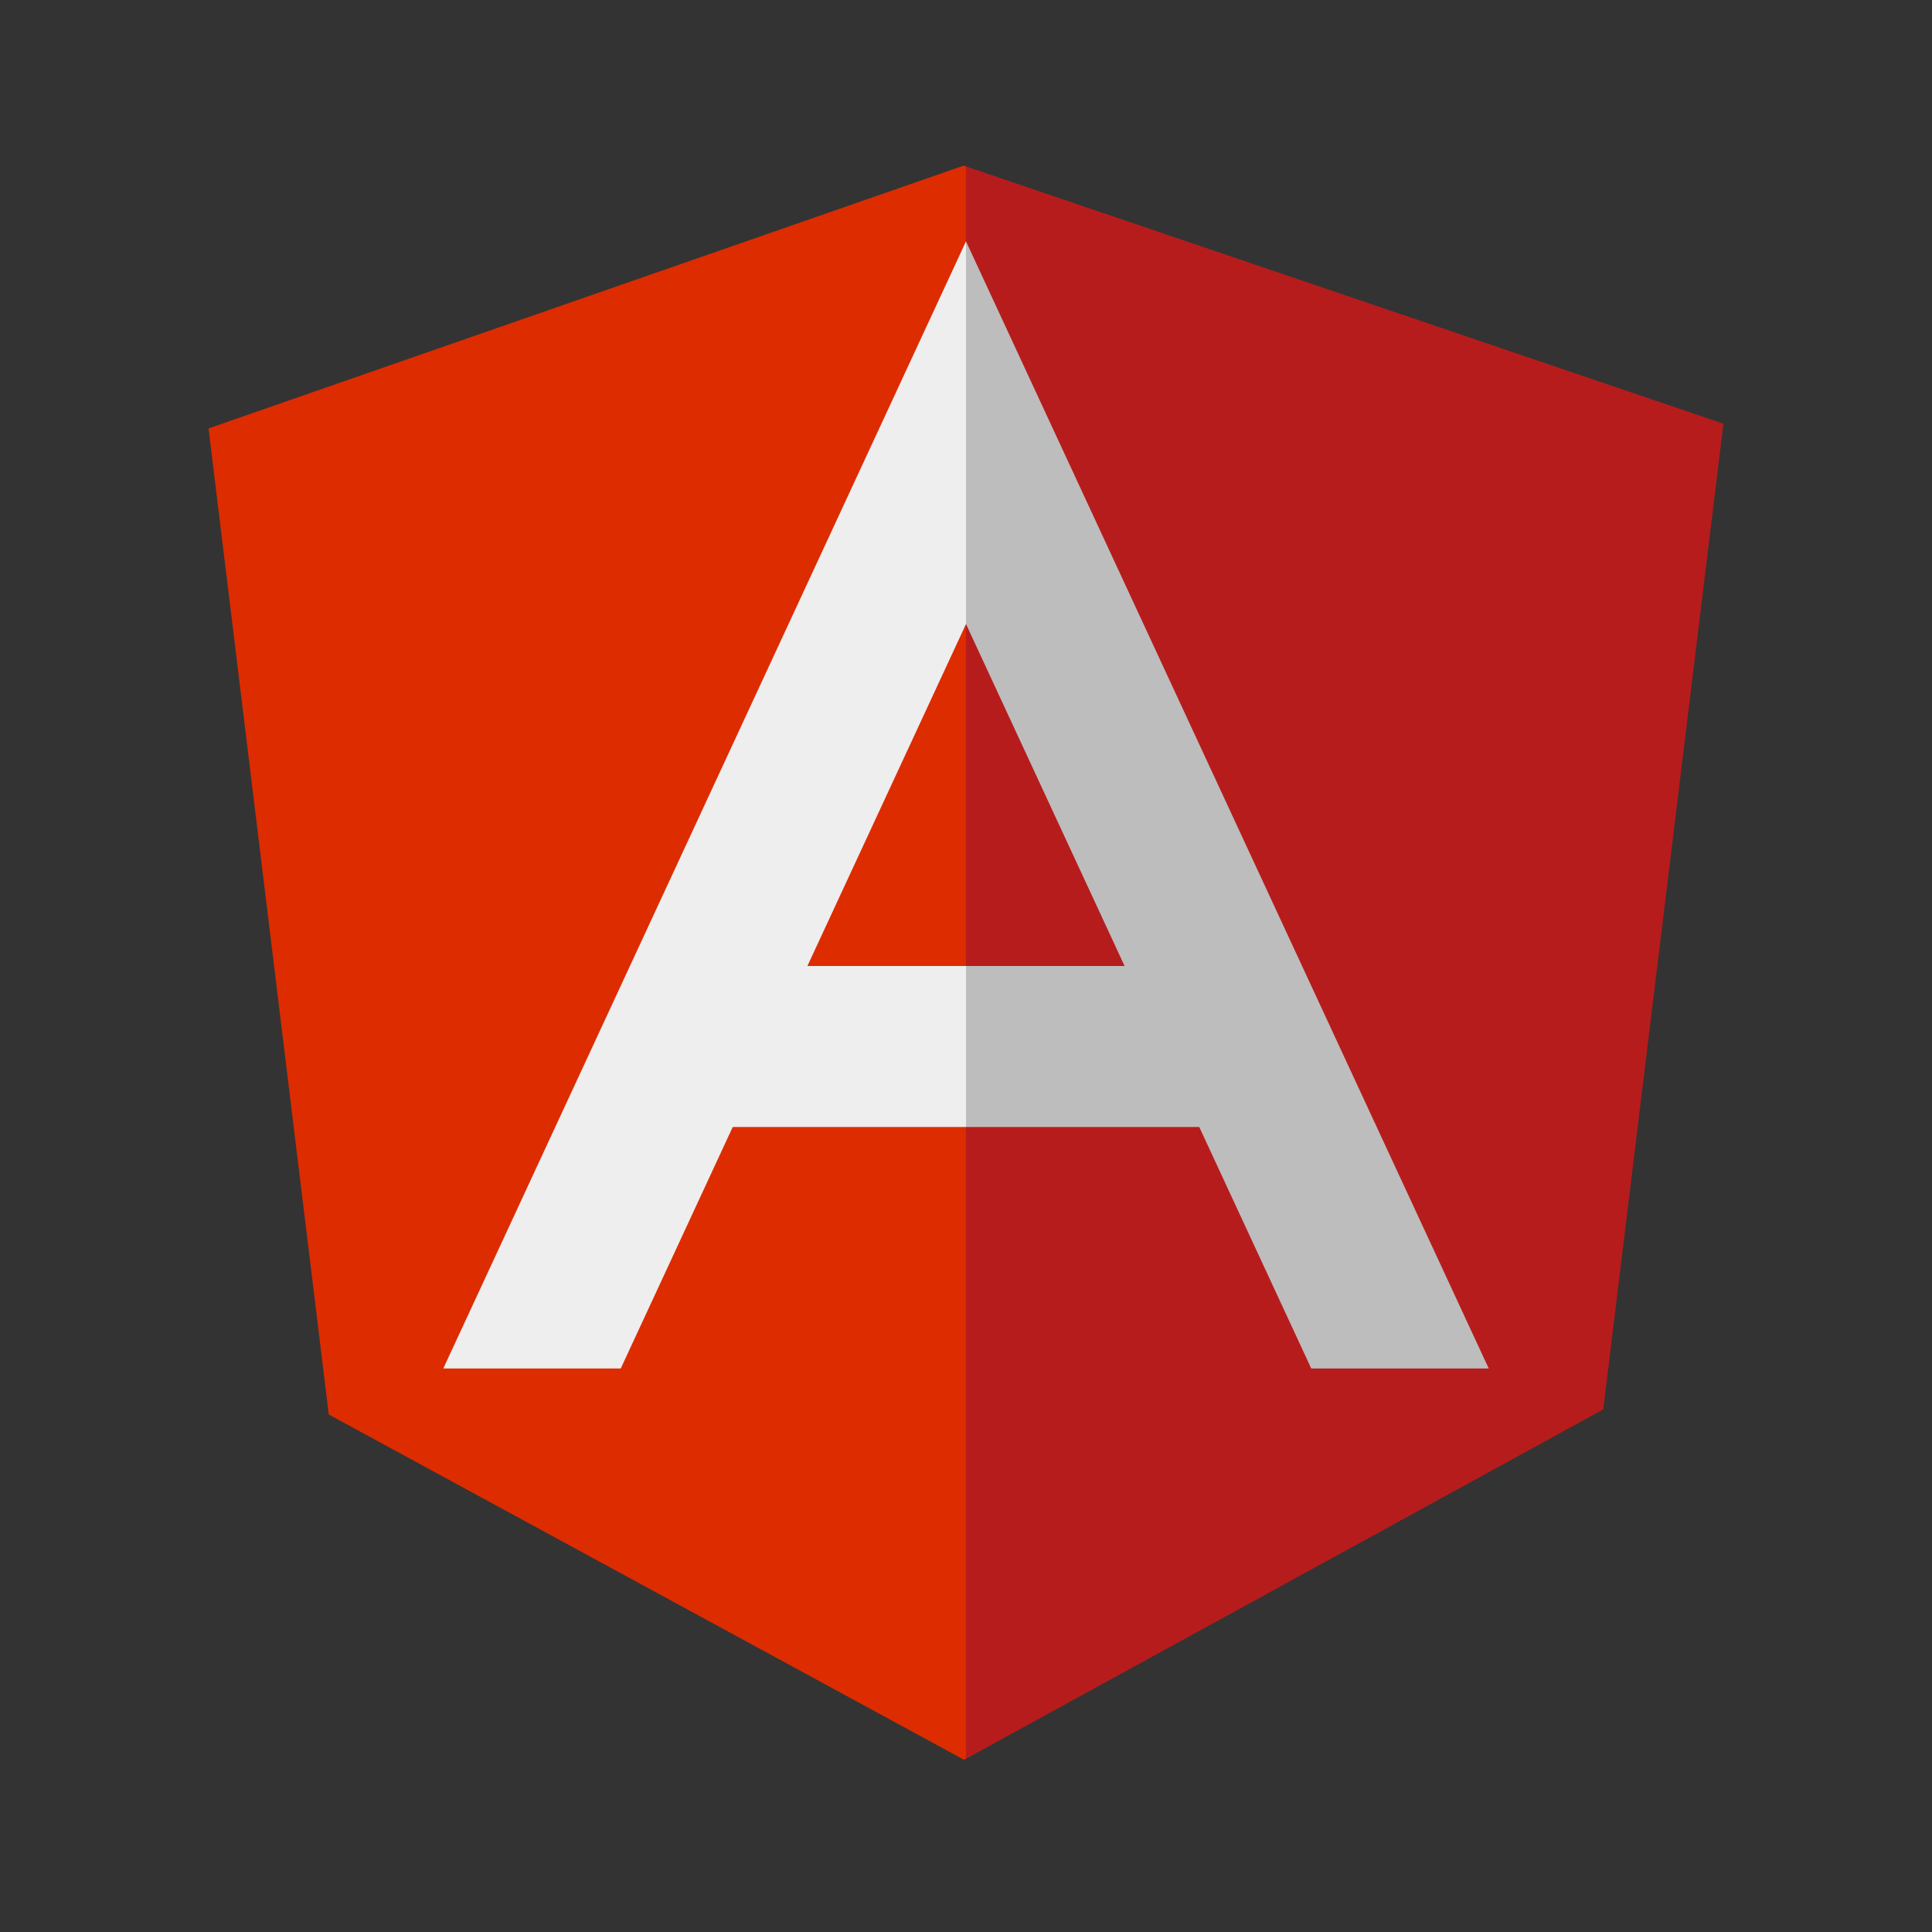<?xml version="1.0" encoding="UTF-8" standalone="no"?>
<!-- Generator: Adobe Illustrator 22.0.1, SVG Export Plug-In . SVG Version: 6.00 Build 0)  -->

<svg
   viewBox="0 0 48 48"
   width="144px"
   height="144px"
   version="1.1"
   id="svg16"
   sodipodi:docname="AngularJS.svg"
   inkscape:version="1.2.2 (732a01da63, 2022-12-09)"
   xmlns:inkscape="http://www.inkscape.org/namespaces/inkscape"
   xmlns:sodipodi="http://sodipodi.sourceforge.net/DTD/sodipodi-0.dtd"
   xmlns="http://www.w3.org/2000/svg"
   xmlns:svg="http://www.w3.org/2000/svg">
  <rect x="0" y="0" width="48" height="48" fill="#333333" stroke="none"/>
  <defs
     id="defs20" />
  <sodipodi:namedview
     id="namedview18"
     pagecolor="#ffffff"
     bordercolor="#999999"
     borderopacity="1"
     inkscape:showpageshadow="0"
     inkscape:pageopacity="0"
     inkscape:pagecheckerboard="0"
     inkscape:deskcolor="#d1d1d1"
     showgrid="false"
     inkscape:zoom="6.5555555"
     inkscape:cx="80.923729"
     inkscape:cy="72.152542"
     inkscape:window-width="1920"
     inkscape:window-height="1137"
     inkscape:window-x="-8"
     inkscape:window-y="-8"
     inkscape:window-maximized="1"
     inkscape:current-layer="svg16" />
  <g
     id="g133">
    <polygon
       style="fill:#B71C1C;"
       points="42.818,10.527 24,4.135 24,43.695 39.832,35.017 "
       id="polygon4" />
    <polygon
       style="fill:#DD2C00;"
       points="23.941,4.115 5.181,10.644 8.168,35.143 23.951,43.721 24,43.695 24,4.135 "
       id="polygon6" />
    <polygon
       style="fill:#BDBDBD;"
       points="24,5.996 24,15.504 32.578,34 36.987,34 "
       id="polygon8" />
    <polygon
       style="fill:#EEEEEE;"
       points="11.013,34 15.422,34 24,15.504 24,5.996 "
       id="polygon10" />
    <rect
       x="24"
       y="24"
       style="fill:#BDBDBD;"
       width="6"
       height="4"
       id="rect12" />
    <rect
       x="18"
       y="24"
       style="fill:#EEEEEE;"
       width="6"
       height="4"
       id="rect14" />
  </g>
</svg>
